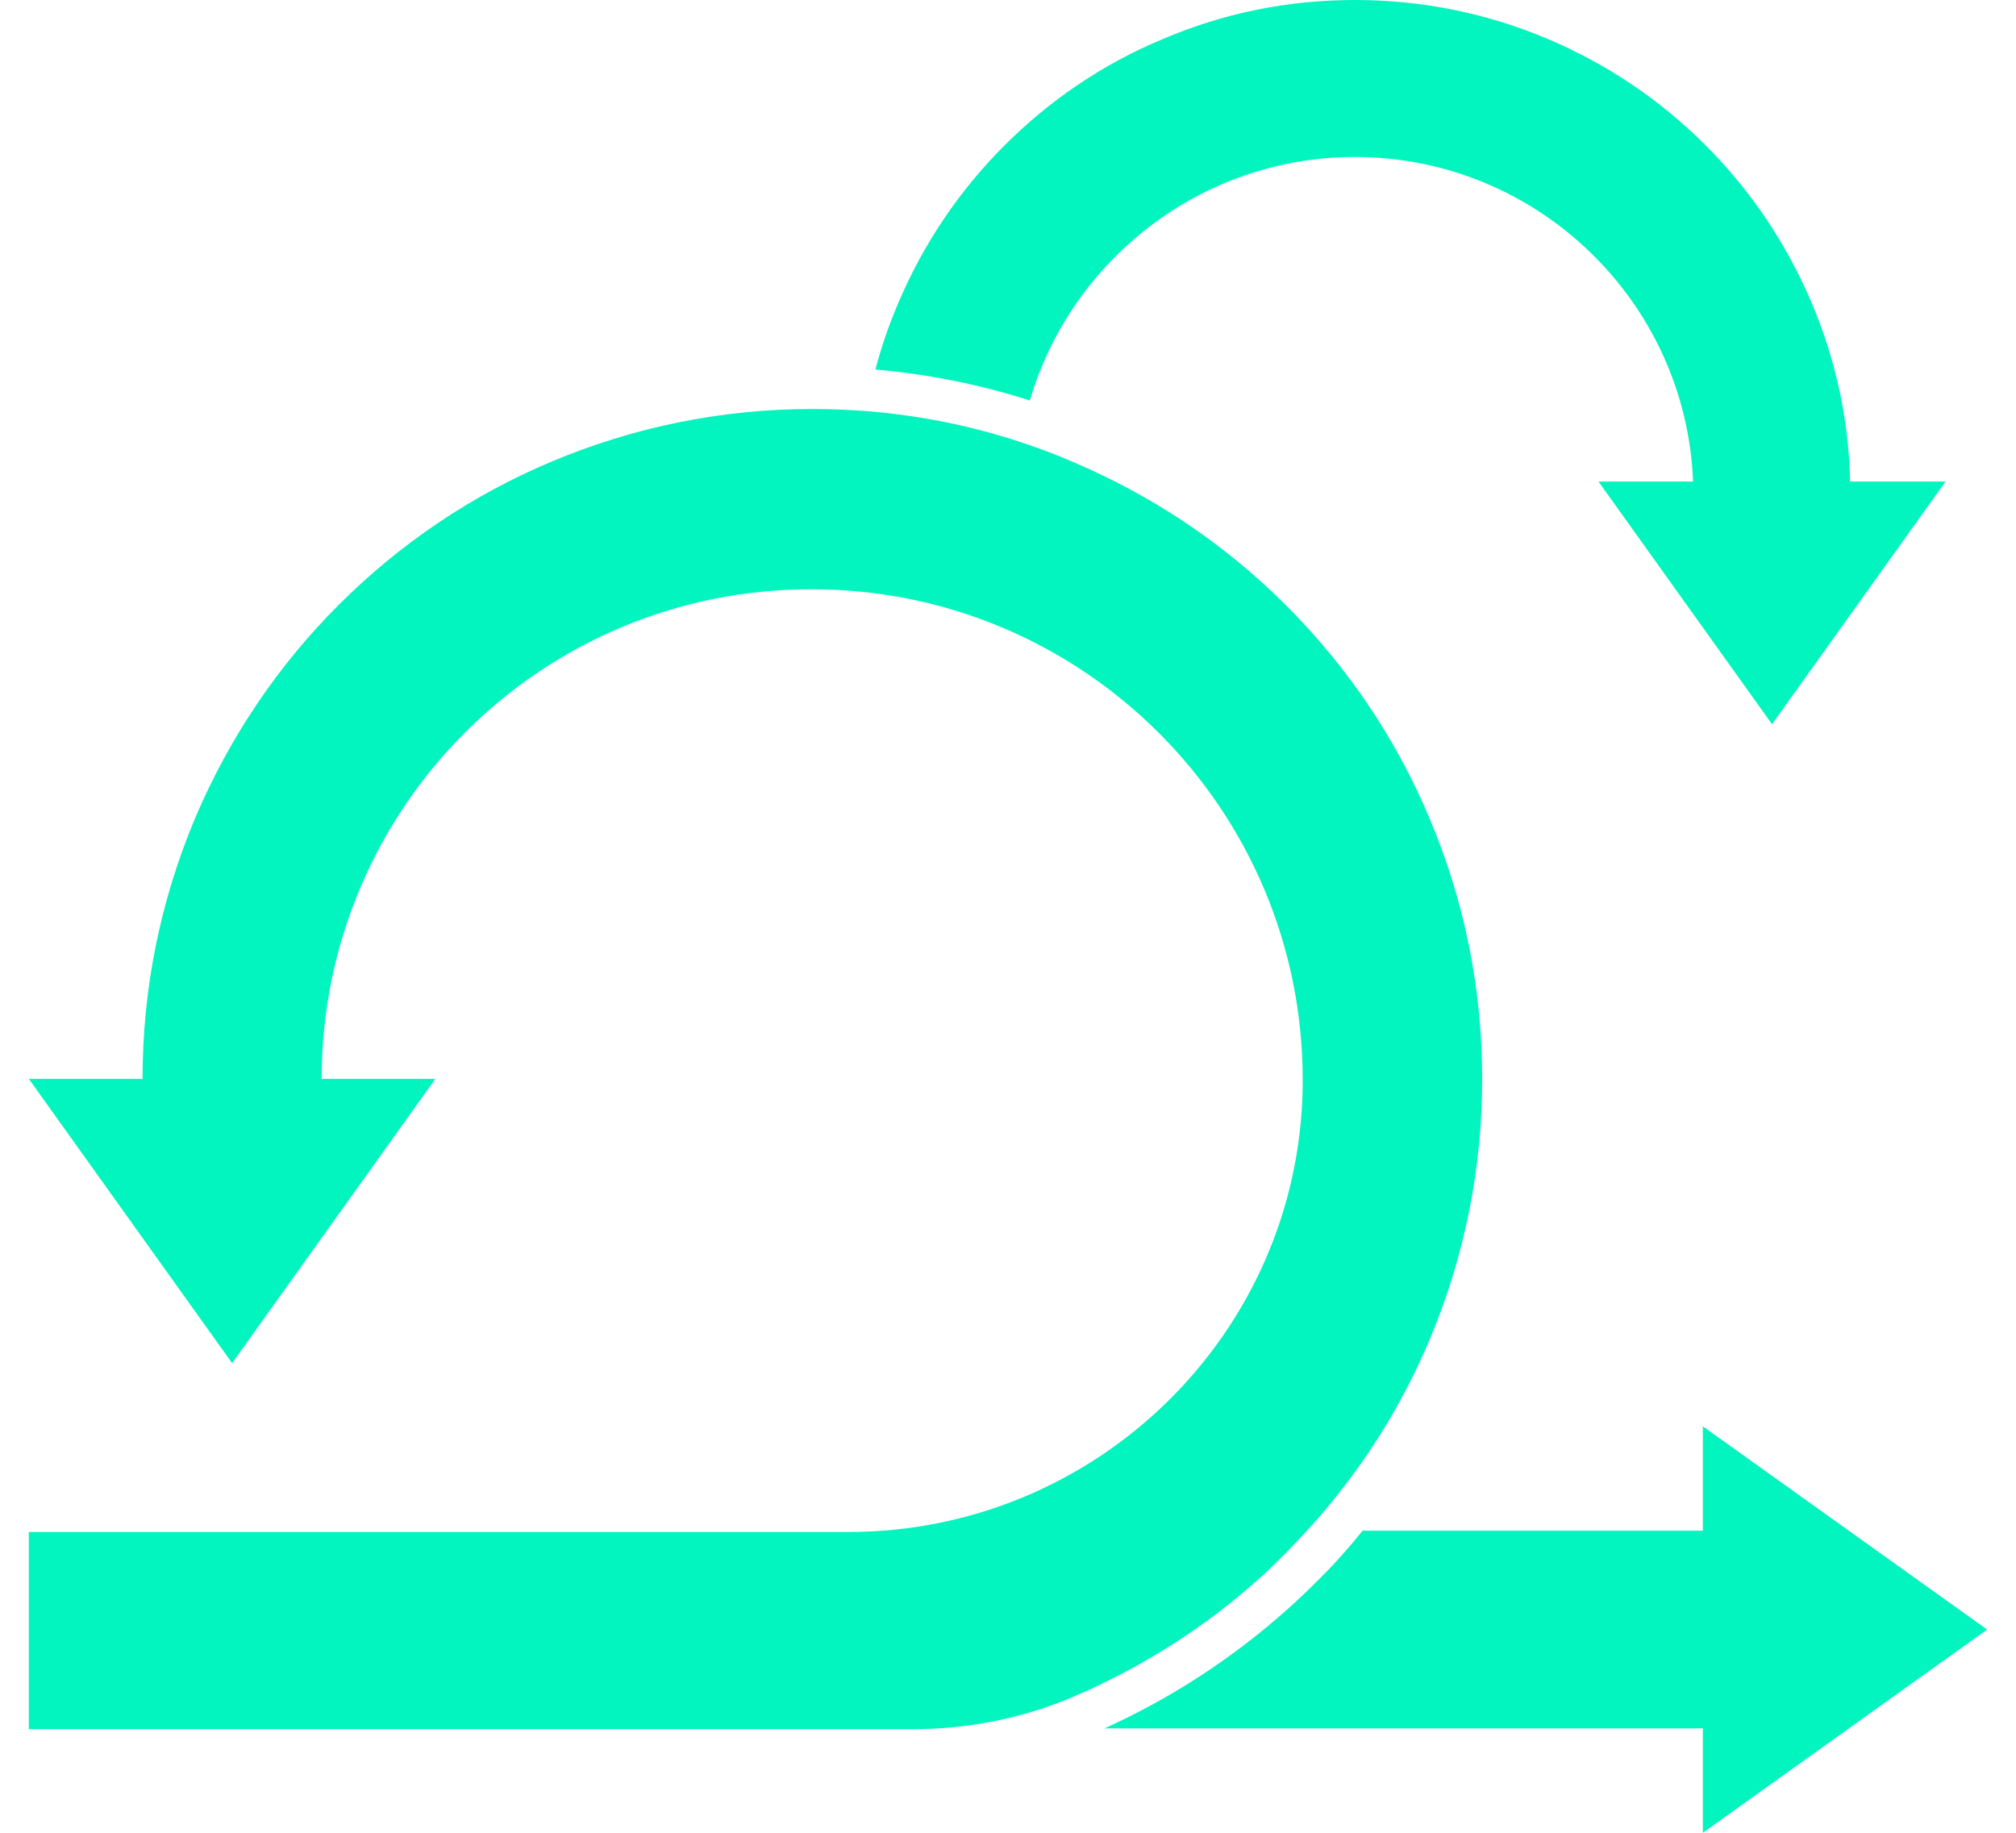 <svg width="66" height="60" viewBox="0 0 66 60" fill="none" xmlns="http://www.w3.org/2000/svg">
<path fill-rule="evenodd" clip-rule="evenodd" d="M63.694 15.764L58.013 23.708L52.331 15.764H55.429C55.193 9.861 50.317 5.139 44.357 5.139C39.328 5.139 35.063 8.514 33.716 13.111C32.077 12.583 30.382 12.25 28.659 12.097C28.854 11.361 29.104 10.625 29.409 9.917C30.229 7.986 31.396 6.25 32.882 4.764C34.369 3.278 36.105 2.097 38.036 1.292C40.037 0.431 42.162 0 44.357 0C46.552 0 48.677 0.431 50.678 1.278C52.609 2.097 54.345 3.264 55.832 4.75C57.318 6.236 58.485 7.972 59.305 9.903C60.096 11.764 60.527 13.736 60.569 15.764H63.694Z" fill="#02F4BF"/>
<path fill-rule="evenodd" clip-rule="evenodd" d="M55.748 60V56.583H36.16C36.299 56.514 36.438 56.458 36.577 56.389C38.702 55.375 40.661 54.055 42.411 52.444C42.648 52.222 42.87 52.014 43.078 51.805C43.315 51.569 43.565 51.319 43.801 51.055C44.078 50.75 44.356 50.43 44.606 50.111H55.748V46.694L65.055 53.347L55.748 60Z" fill="#02F4BF"/>
<path fill-rule="evenodd" clip-rule="evenodd" d="M48.524 35.319C48.524 38.278 47.941 41.153 46.801 43.861C45.829 46.167 44.468 48.278 42.773 50.125C42.551 50.361 42.328 50.597 42.106 50.833C41.898 51.042 41.689 51.236 41.481 51.444C39.842 52.958 38.008 54.194 36.008 55.153C35.73 55.292 35.438 55.417 35.146 55.542C35.132 55.542 35.132 55.556 35.118 55.556C33.451 56.264 31.659 56.611 29.84 56.611H0.944V50.153H27.77C35.883 50.153 42.537 43.667 42.648 35.556C42.648 35.486 42.648 35.417 42.648 35.347C42.648 26.486 35.452 19.292 26.589 19.292C17.726 19.264 10.53 26.445 10.53 35.319H14.253L7.599 44.625L0.944 35.319H4.667C4.667 32.361 5.251 29.486 6.39 26.778C7.501 24.167 9.071 21.82 11.085 19.806C13.1 17.792 15.447 16.208 18.059 15.111C20.768 13.972 23.644 13.389 26.603 13.389C27.2 13.389 27.784 13.417 28.367 13.458C30.09 13.597 31.77 13.931 33.41 14.472C33.993 14.667 34.563 14.875 35.132 15.125C37.744 16.236 40.092 17.806 42.106 19.82C44.12 21.833 45.704 24.181 46.801 26.792C47.941 29.486 48.524 32.361 48.524 35.319Z" fill="#02F4BF"/>
</svg>
